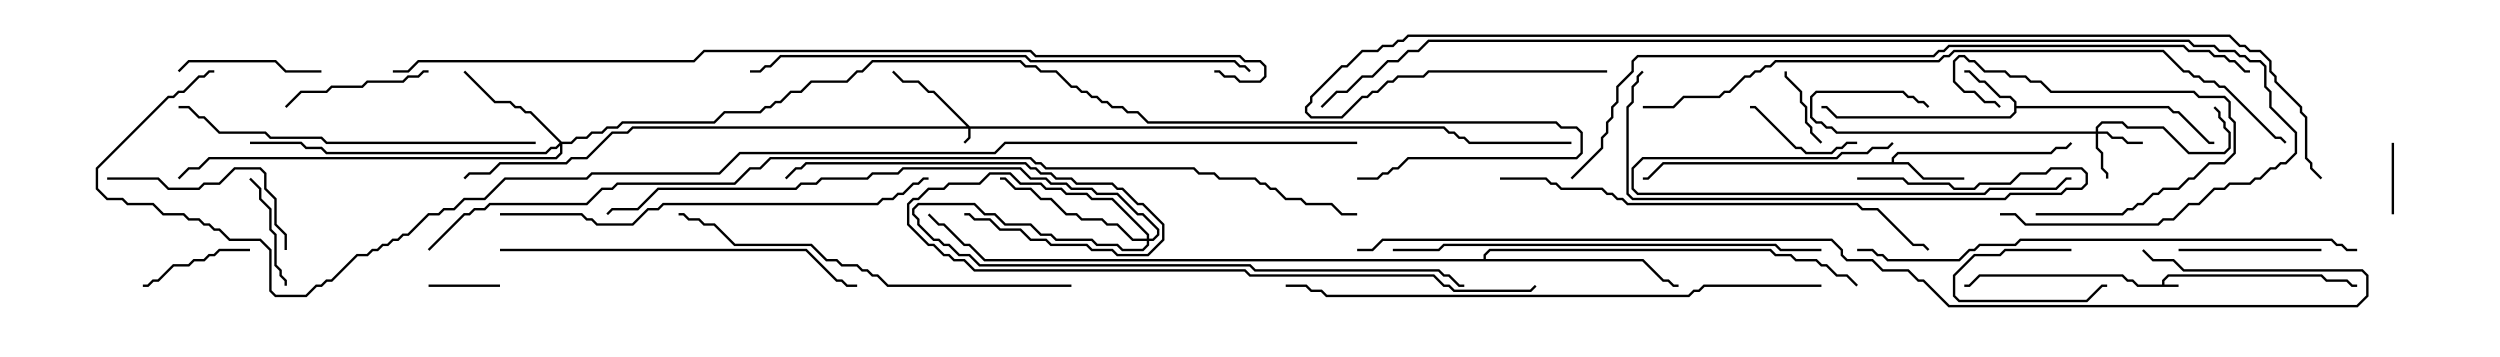 <svg version="1.1" width="105" height="15" xmlns="http://www.w3.org/2000/svg"><path d="M90.807,11.95L90.807,11.765L91.051,11.521L97.521,11.521L97.735,11.736L98.592,11.736L98.806,11.95L99,11.95L99,12.05L98.765,12.05L98.551,11.836L97.694,11.836L97.479,11.621L91.092,11.621L90.907,11.806L90.907,11.95L91.5,11.95L91.5,12.05L89.765,12.05L89.551,11.836L89.336,11.836L89.122,11.621L83.164,11.621L82.735,12.05L82.5,12.05L82.5,11.95L82.694,11.95L83.122,11.521L89.164,11.521L89.378,11.736L89.592,11.736L89.806,11.95z" stroke="none"/><path d="M84.593,4.306L84.408,4.121L83.979,4.121L83.336,3.479L83.122,3.479L82.694,3.05L82.5,3.05L82.5,2.95L82.735,2.95L83.164,3.379L83.378,3.379L84.021,4.021L84.449,4.021L84.693,4.265L84.693,4.45L91.092,4.45L91.306,4.664L91.521,4.664L92.806,5.95L93,5.95L93,6.05L92.765,6.05L91.479,4.764L91.265,4.764L91.051,4.55L84.693,4.55L84.693,4.735L84.449,4.979L77.122,4.979L76.694,4.55L76.5,4.55L76.5,4.45L76.735,4.45L77.164,4.879L84.408,4.879L84.593,4.694z" stroke="none"/><path d="M79.45,6.807L79.45,6.622L79.694,6.379L86.122,6.379L86.336,6.164L86.765,6.164L86.965,5.965L87.035,6.035L86.806,6.264L86.378,6.264L86.164,6.479L79.735,6.479L79.55,6.664L79.55,6.807L80.164,6.807L80.806,7.45L82.5,7.45L82.5,7.55L80.765,7.55L80.122,6.907L69.878,6.907L69.235,7.55L69,7.55L69,7.45L69.194,7.45L69.836,6.807z" stroke="none"/><path d="M62.307,10.879L62.307,10.694L62.551,10.45L74.378,10.45L74.592,10.664L75.235,10.664L75.449,10.879L76.306,10.879L76.521,11.093L76.735,11.093L77.164,11.521L77.592,11.521L78.035,11.965L77.965,12.035L77.551,11.621L77.122,11.621L76.694,11.193L76.479,11.193L76.265,10.979L75.408,10.979L75.194,10.764L74.551,10.764L74.336,10.55L62.592,10.55L62.407,10.735L62.407,10.879L69.021,10.879L69.878,11.736L70.092,11.736L70.306,11.95L70.5,11.95L70.5,12.05L70.265,12.05L70.051,11.836L69.836,11.836L68.979,10.979L41.336,10.979L40.694,10.336L40.479,10.336L39.622,9.479L39.408,9.479L38.965,9.035L39.035,8.965L39.449,9.379L39.664,9.379L40.521,10.236L40.735,10.236L41.378,10.879z" stroke="none"/><path d="M40.735,5.307L60.664,5.307L60.878,5.521L61.092,5.521L61.306,5.736L61.521,5.736L61.735,5.95L66,5.95L66,6.05L61.694,6.05L61.479,5.836L61.265,5.836L61.051,5.621L60.836,5.621L60.622,5.407L40.764,5.407L40.764,5.806L40.535,6.035L40.465,5.965L40.664,5.765L40.664,5.407L26.592,5.407L26.378,5.621L25.735,5.621L24.664,6.693L24.021,6.693L23.806,6.907L21.021,6.907L20.592,7.336L19.735,7.336L19.535,7.535L19.465,7.465L19.694,7.236L20.551,7.236L20.979,6.807L23.765,6.807L23.979,6.593L24.622,6.593L25.694,5.521L26.336,5.521L26.551,5.307L40.594,5.307L39.194,3.907L38.979,3.907L38.551,3.479L37.908,3.479L37.465,3.035L37.535,2.965L37.949,3.379L38.592,3.379L39.021,3.807L39.235,3.807z" stroke="none"/><path d="M88.021,5.521L88.021,5.336L88.265,5.093L89.164,5.093L89.378,5.307L90.878,5.307L91.949,6.379L93.408,6.379L93.593,6.194L93.593,5.592L93.379,5.378L93.379,5.164L93.164,4.949L93.164,4.735L92.965,4.535L93.035,4.465L93.264,4.694L93.264,4.908L93.479,5.122L93.479,5.336L93.693,5.551L93.693,6.235L93.449,6.479L91.908,6.479L90.836,5.407L89.336,5.407L89.122,5.193L88.306,5.193L88.121,5.378L88.121,5.521L88.521,5.521L88.735,5.736L89.164,5.736L89.378,5.95L90,5.95L90,6.05L89.336,6.05L89.122,5.836L88.694,5.836L88.479,5.621L88.121,5.621L88.121,6.194L88.336,6.408L88.336,7.051L88.55,7.265L88.55,7.5L88.45,7.5L88.45,7.306L88.236,7.092L88.236,6.449L88.021,6.235L88.021,5.621L77.122,5.621L76.908,5.407L76.694,5.407L76.479,5.193L76.265,5.193L76.021,4.949L76.021,4.051L76.265,3.807L79.949,3.807L80.164,4.021L80.378,4.021L80.592,4.236L80.806,4.236L81.035,4.465L80.965,4.535L80.765,4.336L80.551,4.336L80.336,4.121L80.122,4.121L79.908,3.907L76.306,3.907L76.121,4.092L76.121,4.908L76.306,5.093L76.521,5.093L76.735,5.307L76.949,5.307L77.164,5.521z" stroke="none"/><path d="M23.592,5.95L23.979,5.95L24.194,5.736L24.622,5.736L24.836,5.521L25.265,5.521L25.479,5.307L25.908,5.307L26.122,5.093L29.979,5.093L30.408,4.664L31.908,4.664L32.122,4.45L32.336,4.45L32.551,4.236L32.765,4.236L33.194,3.807L33.622,3.807L34.051,3.379L35.551,3.379L35.979,2.95L36.194,2.95L36.622,2.521L42.878,2.521L43.092,2.736L43.521,2.736L43.735,2.95L44.378,2.95L45.021,3.593L45.235,3.593L45.449,3.807L45.664,3.807L45.878,4.021L46.092,4.021L46.306,4.236L46.521,4.236L46.735,4.45L47.164,4.45L47.378,4.664L47.806,4.664L48.235,5.093L65.378,5.093L65.592,5.307L66.235,5.307L66.479,5.551L66.479,6.449L66.235,6.693L59.164,6.693L58.735,7.121L58.521,7.121L58.306,7.336L58.092,7.336L57.878,7.55L57,7.55L57,7.45L57.836,7.45L58.051,7.236L58.265,7.236L58.479,7.021L58.694,7.021L59.122,6.593L66.194,6.593L66.379,6.408L66.379,5.592L66.194,5.407L65.551,5.407L65.336,5.193L48.194,5.193L47.765,4.764L47.336,4.764L47.122,4.55L46.694,4.55L46.479,4.336L46.265,4.336L46.051,4.121L45.836,4.121L45.622,3.907L45.408,3.907L45.194,3.693L44.979,3.693L44.336,3.05L43.694,3.05L43.479,2.836L43.051,2.836L42.836,2.621L36.664,2.621L36.235,3.05L36.021,3.05L35.592,3.479L34.092,3.479L33.664,3.907L33.235,3.907L32.806,4.336L32.592,4.336L32.378,4.55L32.164,4.55L31.949,4.764L30.449,4.764L30.021,5.193L26.164,5.193L25.949,5.407L25.521,5.407L25.306,5.621L24.878,5.621L24.664,5.836L24.235,5.836L24.021,6.05L23.621,6.05L23.621,6.449L23.378,6.693L8.806,6.693L8.378,7.121L7.949,7.121L7.535,7.535L7.465,7.465L7.908,7.021L8.336,7.021L8.765,6.593L23.336,6.593L23.521,6.408L23.521,6.121L23.378,6.264L23.164,6.264L22.949,6.479L13.694,6.479L13.479,6.264L12.836,6.264L12.622,6.05L10.5,6.05L10.5,5.95L12.664,5.95L12.878,6.164L13.521,6.164L13.735,6.379L22.908,6.379L23.122,6.164L23.336,6.164L23.501,6L22.265,4.764L22.051,4.764L21.836,4.55L21.622,4.55L21.408,4.336L20.765,4.336L19.465,3.035L19.535,2.965L20.806,4.236L21.449,4.236L21.664,4.45L21.878,4.45L22.092,4.664L22.306,4.664z" stroke="none"/><path d="M48.164,10.021L48.164,9.878L46.694,8.407L45.836,8.407L45.622,8.193L44.765,8.193L44.551,7.979L43.908,7.979L43.694,7.764L42.836,7.764L42.408,7.336L41.592,7.336L41.164,7.764L39.878,7.764L39.664,7.979L39.021,7.979L38.592,8.407L38.378,8.407L38.193,8.592L38.193,9.408L39.021,10.236L39.235,10.236L39.664,10.664L39.878,10.664L40.092,10.879L40.521,10.879L40.949,11.307L52.306,11.307L52.521,11.521L60.235,11.521L60.664,11.95L60.878,11.95L61.092,12.164L64.265,12.164L64.465,11.965L64.535,12.035L64.306,12.264L61.051,12.264L60.836,12.05L60.622,12.05L60.194,11.621L52.479,11.621L52.265,11.407L40.908,11.407L40.479,10.979L40.051,10.979L39.836,10.764L39.622,10.764L39.194,10.336L38.979,10.336L38.093,9.449L38.093,8.551L38.336,8.307L38.551,8.307L38.979,7.879L39.622,7.879L39.836,7.664L41.122,7.664L41.551,7.236L42.449,7.236L42.878,7.664L43.735,7.664L43.949,7.879L44.592,7.879L44.806,8.093L45.664,8.093L45.878,8.307L46.735,8.307L48.264,9.836L48.264,10.021L48.408,10.021L48.593,9.836L48.593,9.664L47.979,9.05L47.765,9.05L46.908,8.193L46.051,8.193L45.836,7.979L44.979,7.979L44.765,7.764L44.122,7.764L43.908,7.55L43.265,7.55L42.836,7.121L37.949,7.121L37.735,7.336L36.664,7.336L36.449,7.55L34.521,7.55L34.306,7.764L33.664,7.764L33.449,7.979L27.664,7.979L26.806,8.836L25.735,8.836L25.535,9.035L25.465,8.965L25.694,8.736L26.765,8.736L27.622,7.879L33.408,7.879L33.622,7.664L34.265,7.664L34.479,7.45L36.408,7.45L36.622,7.236L37.694,7.236L37.908,7.021L42.878,7.021L43.306,7.45L43.949,7.45L44.164,7.664L44.806,7.664L45.021,7.879L45.878,7.879L46.092,8.093L46.949,8.093L47.806,8.95L48.021,8.95L48.693,9.622L48.693,9.878L48.449,10.121L48.264,10.121L48.264,10.306L48.021,10.55L47.122,10.55L46.908,10.336L46.051,10.336L45.836,10.121L44.336,10.121L44.122,9.907L43.694,9.907L43.265,9.479L42.194,9.479L41.765,9.05L41.336,9.05L40.908,8.621L38.592,8.621L38.407,8.806L38.407,8.979L38.621,9.194L38.621,9.408L39.235,10.021L39.449,10.021L39.664,10.236L39.878,10.236L40.306,10.664L40.735,10.664L41.164,11.093L52.521,11.093L52.735,11.307L60.449,11.307L60.664,11.521L60.878,11.521L61.306,11.95L61.5,11.95L61.5,12.05L61.265,12.05L60.836,11.621L60.622,11.621L60.408,11.407L52.694,11.407L52.479,11.193L41.122,11.193L40.694,10.764L40.265,10.764L39.836,10.336L39.622,10.336L39.408,10.121L39.194,10.121L38.521,9.449L38.521,9.235L38.307,9.021L38.307,8.765L38.551,8.521L40.949,8.521L41.378,8.95L41.806,8.95L42.235,9.379L43.306,9.379L43.735,9.807L44.164,9.807L44.378,10.021L45.878,10.021L46.092,10.236L46.949,10.236L47.164,10.45L47.979,10.45L48.164,10.265L48.164,10.121L47.551,10.121L46.908,9.479L46.479,9.479L46.265,9.264L45.408,9.264L45.194,9.05L44.765,9.05L44.122,8.407L43.694,8.407L43.265,7.979L42.622,7.979L42.194,7.55L42,7.55L42,7.45L42.235,7.45L42.664,7.879L43.306,7.879L43.735,8.307L44.164,8.307L44.806,8.95L45.235,8.95L45.449,9.164L46.306,9.164L46.521,9.379L46.949,9.379L47.592,10.021z" stroke="none"/><path d="M87,10.45L87,10.55L84.235,10.55L84.021,10.764L82.949,10.764L82.121,11.592L82.121,12.408L82.306,12.593L87.622,12.593L88.265,11.95L88.5,11.95L88.5,12.05L88.306,12.05L87.664,12.693L82.265,12.693L82.021,12.449L82.021,11.551L82.908,10.664L83.979,10.664L84.194,10.45z" stroke="none"/><path d="M21,11.95L21,12.05L18,12.05L18,11.95z" stroke="none"/><path d="M100.55,9L100.45,9L100.45,6L100.55,6z" stroke="none"/><path d="M76.535,5.965L76.465,6.035L76.021,5.592L76.021,5.378L75.807,5.164L75.807,4.521L75.593,4.306L75.593,3.878L74.95,3.235L74.95,3L75.05,3L75.05,3.194L75.693,3.836L75.693,4.265L75.907,4.479L75.907,5.122L76.121,5.336L76.121,5.551z" stroke="none"/><path d="M85.5,9.05L85.5,8.95L89.122,8.95L89.336,8.736L89.551,8.736L89.765,8.521L89.979,8.521L90.408,8.093L90.622,8.093L90.836,7.879L91.479,7.879L91.908,7.45L92.122,7.45L92.765,6.807L93.408,6.807L93.807,6.408L93.807,5.164L93.593,4.949L93.593,4.306L93.408,4.121L92.336,4.121L92.122,3.907L86.122,3.907L85.694,3.479L85.265,3.479L85.051,3.264L84.408,3.264L84.194,3.05L83.336,3.05L82.908,2.621L82.694,2.621L82.479,2.407L82.306,2.407L82.121,2.592L82.121,3.408L82.521,3.807L82.949,3.807L83.378,4.236L83.806,4.236L84.035,4.465L83.965,4.535L83.765,4.336L83.336,4.336L82.908,3.907L82.479,3.907L82.021,3.449L82.021,2.551L82.265,2.307L82.521,2.307L82.735,2.521L82.949,2.521L83.378,2.95L84.235,2.95L84.449,3.164L85.092,3.164L85.306,3.379L85.735,3.379L86.164,3.807L92.164,3.807L92.378,4.021L93.449,4.021L93.693,4.265L93.693,4.908L93.907,5.122L93.907,6.449L93.449,6.907L92.806,6.907L92.164,7.55L91.949,7.55L91.521,7.979L90.878,7.979L90.664,8.193L90.449,8.193L90.021,8.621L89.806,8.621L89.592,8.836L89.378,8.836L89.164,9.05z" stroke="none"/><path d="M78,5.95L78,6.05L77.592,6.05L77.378,6.264L77.164,6.264L76.949,6.479L75.836,6.479L75.622,6.264L75.408,6.264L73.694,4.55L73.5,4.55L73.5,4.45L73.735,4.45L75.449,6.164L75.664,6.164L75.878,6.379L76.908,6.379L77.122,6.164L77.336,6.164L77.551,5.95z" stroke="none"/><path d="M6,12.05L6,11.95L6.194,11.95L6.408,11.736L6.622,11.736L7.265,11.093L7.908,11.093L8.122,10.879L8.551,10.879L8.765,10.664L8.979,10.664L9.194,10.45L10.5,10.45L10.5,10.55L9.235,10.55L9.021,10.764L8.806,10.764L8.592,10.979L8.164,10.979L7.949,11.193L7.306,11.193L6.664,11.836L6.449,11.836L6.235,12.05z" stroke="none"/><path d="M10.465,7.535L10.535,7.465L10.979,7.908L10.979,8.336L11.407,8.765L11.407,9.622L11.621,9.836L11.621,11.122L11.836,11.336L11.836,11.551L12.05,11.765L12.05,12L11.95,12L11.95,11.806L11.736,11.592L11.736,11.378L11.521,11.164L11.521,9.878L11.307,9.664L11.307,8.806L10.879,8.378L10.879,7.949z" stroke="none"/><path d="M97.5,10.45L97.5,10.55L91.5,10.55L91.5,10.45z" stroke="none"/><path d="M13.5,2.95L13.5,3.05L11.979,3.05L11.551,2.621L7.949,2.621L7.535,3.035L7.465,2.965L7.908,2.521L11.592,2.521L12.021,2.95z" stroke="none"/><path d="M18,2.95L18,3.05L17.806,3.05L17.592,3.264L17.164,3.264L16.949,3.479L15.449,3.479L15.235,3.693L13.949,3.693L13.735,3.907L12.664,3.907L12.035,4.535L11.965,4.465L12.622,3.807L13.694,3.807L13.908,3.593L15.194,3.593L15.408,3.379L16.908,3.379L17.122,3.164L17.551,3.164L17.765,2.95z" stroke="none"/><path d="M40.5,9.05L40.5,8.95L40.735,8.95L40.949,9.164L41.592,9.164L42.021,9.593L42.878,9.593L43.306,10.021L43.949,10.021L44.164,10.236L45.664,10.236L45.878,10.45L46.735,10.45L46.949,10.664L48.194,10.664L48.807,10.051L48.807,9.449L47.979,8.621L47.765,8.621L47.122,7.979L46.908,7.979L46.694,7.764L45.194,7.764L44.979,7.55L44.336,7.55L44.122,7.336L43.694,7.336L43.479,7.121L43.265,7.121L43.051,6.907L33.878,6.907L33.664,7.121L33.449,7.121L33.035,7.535L32.965,7.465L33.408,7.021L33.622,7.021L33.836,6.807L43.092,6.807L43.306,7.021L43.521,7.021L43.735,7.236L44.164,7.236L44.378,7.45L45.021,7.45L45.235,7.664L46.735,7.664L46.949,7.879L47.164,7.879L47.806,8.521L48.021,8.521L48.907,9.408L48.907,10.092L48.235,10.764L46.908,10.764L46.694,10.55L45.836,10.55L45.622,10.336L44.122,10.336L43.908,10.121L43.265,10.121L42.836,9.693L41.979,9.693L41.551,9.264L40.908,9.264L40.694,9.05z" stroke="none"/><path d="M79.465,5.965L79.535,6.035L79.306,6.264L78.664,6.264L78.449,6.479L77.378,6.479L77.164,6.693L69.021,6.693L68.621,7.092L68.621,7.908L68.806,8.093L83.336,8.093L83.551,7.879L86.336,7.879L86.765,7.45L87,7.45L87,7.55L86.806,7.55L86.378,7.979L83.592,7.979L83.378,8.193L68.765,8.193L68.521,7.949L68.521,7.051L68.979,6.593L77.122,6.593L77.336,6.379L78.408,6.379L78.622,6.164L79.265,6.164z" stroke="none"/><path d="M4.5,7.55L4.5,7.45L6.664,7.45L7.092,7.879L8.336,7.879L8.551,7.664L9.194,7.664L9.836,7.021L10.949,7.021L11.193,7.265L11.193,7.908L11.621,8.336L11.621,9.408L12.05,9.836L12.05,10.5L11.95,10.5L11.95,9.878L11.521,9.449L11.521,8.378L11.093,7.949L11.093,7.306L10.908,7.121L9.878,7.121L9.235,7.764L8.592,7.764L8.378,7.979L7.051,7.979L6.622,7.55z" stroke="none"/><path d="M78,7.55L78,7.45L79.949,7.45L80.164,7.664L81.878,7.664L82.092,7.879L82.908,7.879L83.122,7.664L84.408,7.664L84.836,7.236L85.908,7.236L86.122,7.021L87.449,7.021L87.693,7.265L87.693,7.735L87.449,7.979L86.806,7.979L86.592,8.193L84.449,8.193L84.235,8.407L68.551,8.407L68.307,8.164L68.307,4.479L68.521,4.265L68.521,3.622L68.736,3.408L68.736,3.194L68.965,2.965L69.035,3.035L68.836,3.235L68.836,3.449L68.621,3.664L68.621,4.306L68.407,4.521L68.407,8.122L68.592,8.307L84.194,8.307L84.408,8.093L86.551,8.093L86.765,7.879L87.408,7.879L87.593,7.694L87.593,7.306L87.408,7.121L86.164,7.121L85.949,7.336L84.878,7.336L84.449,7.764L83.164,7.764L82.949,7.979L82.051,7.979L81.836,7.764L80.122,7.764L79.908,7.55z" stroke="none"/><path d="M21,10.55L21,10.45L33.878,10.45L35.164,11.736L35.378,11.736L35.592,11.95L36,11.95L36,12.05L35.551,12.05L35.336,11.836L35.122,11.836L33.836,10.55z" stroke="none"/><path d="M22.5,5.95L22.5,6.05L13.694,6.05L13.479,5.836L11.336,5.836L11.122,5.621L9.194,5.621L8.551,4.979L8.336,4.979L7.908,4.55L7.5,4.55L7.5,4.45L7.949,4.45L8.378,4.879L8.592,4.879L9.235,5.521L11.164,5.521L11.378,5.736L13.521,5.736L13.735,5.95z" stroke="none"/><path d="M45,11.95L45,12.05L37.265,12.05L36.836,11.621L36.622,11.621L36.408,11.407L36.194,11.407L35.979,11.193L35.336,11.193L35.122,10.979L34.694,10.979L34.051,10.336L30.836,10.336L29.979,9.479L29.551,9.479L29.336,9.264L28.908,9.264L28.694,9.05L28.5,9.05L28.5,8.95L28.735,8.95L28.949,9.164L29.378,9.164L29.592,9.379L30.021,9.379L30.878,10.236L34.092,10.236L34.735,10.879L35.164,10.879L35.378,11.093L36.021,11.093L36.235,11.307L36.449,11.307L36.664,11.521L36.878,11.521L37.306,11.95z" stroke="none"/><path d="M76.5,10.45L76.5,10.55L74.765,10.55L74.551,10.336L60.664,10.336L60.449,10.55L58.5,10.55L58.5,10.45L60.408,10.45L60.622,10.236L74.592,10.236L74.806,10.45z" stroke="none"/><path d="M21,9.05L21,8.95L24.449,8.95L24.664,9.164L24.878,9.164L25.092,9.379L26.551,9.379L27.194,8.736L27.622,8.736L27.836,8.521L36.836,8.521L37.051,8.307L37.479,8.307L37.694,8.093L37.908,8.093L38.336,7.664L38.551,7.664L38.765,7.45L39,7.45L39,7.55L38.806,7.55L38.592,7.764L38.378,7.764L37.949,8.193L37.735,8.193L37.521,8.407L37.092,8.407L36.878,8.621L27.878,8.621L27.664,8.836L27.235,8.836L26.592,9.479L25.051,9.479L24.836,9.264L24.622,9.264L24.408,9.05z" stroke="none"/><path d="M63,7.55L63,7.45L64.949,7.45L65.164,7.664L65.378,7.664L65.592,7.879L67.306,7.879L67.521,8.093L67.735,8.093L67.949,8.307L68.164,8.307L68.378,8.521L78.021,8.521L78.235,8.736L78.878,8.736L80.378,10.236L80.806,10.236L81.035,10.465L80.965,10.535L80.765,10.336L80.336,10.336L78.836,8.836L78.194,8.836L77.979,8.621L68.336,8.621L68.122,8.407L67.908,8.407L67.694,8.193L67.479,8.193L67.265,7.979L65.551,7.979L65.336,7.764L65.122,7.764L64.908,7.55z" stroke="none"/><path d="M52.535,2.965L52.465,3.035L52.265,2.836L52.051,2.836L51.836,2.621L43.265,2.621L43.051,2.407L32.806,2.407L32.378,2.836L32.164,2.836L31.949,3.05L31.5,3.05L31.5,2.95L31.908,2.95L32.122,2.736L32.336,2.736L32.765,2.307L43.092,2.307L43.306,2.521L51.878,2.521L52.092,2.736L52.306,2.736z" stroke="none"/><path d="M78,10.55L78,10.45L78.664,10.45L78.878,10.664L79.092,10.664L79.306,10.879L82.265,10.879L82.694,10.45L82.908,10.45L83.122,10.236L84.622,10.236L84.836,10.021L97.949,10.021L98.164,10.236L98.378,10.236L98.592,10.45L99,10.45L99,10.55L98.551,10.55L98.336,10.336L98.122,10.336L97.908,10.121L84.878,10.121L84.664,10.336L83.164,10.336L82.949,10.55L82.735,10.55L82.306,10.979L79.265,10.979L79.051,10.764L78.836,10.764L78.622,10.55z" stroke="none"/><path d="M76.5,11.95L76.5,12.05L71.592,12.05L71.378,12.264L71.164,12.264L70.949,12.479L55.694,12.479L55.479,12.264L55.051,12.264L54.836,12.05L54,12.05L54,11.95L54.878,11.95L55.092,12.164L55.521,12.164L55.735,12.379L70.908,12.379L71.122,12.164L71.336,12.164L71.551,11.95z" stroke="none"/><path d="M69,4.55L69,4.45L70.265,4.45L70.694,4.021L72.194,4.021L72.408,3.807L72.622,3.807L73.265,3.164L73.479,3.164L73.694,2.95L73.908,2.95L74.122,2.736L74.336,2.736L74.551,2.521L81.408,2.521L81.622,2.307L81.836,2.307L82.051,2.093L90.878,2.093L91.735,2.95L91.949,2.95L92.164,3.164L92.378,3.164L92.592,3.379L93.021,3.379L93.235,3.593L93.449,3.593L95.592,5.736L95.806,5.736L96.035,5.965L95.965,6.035L95.765,5.836L95.551,5.836L93.408,3.693L93.194,3.693L92.979,3.479L92.551,3.479L92.336,3.264L92.122,3.264L91.908,3.05L91.694,3.05L90.836,2.193L82.092,2.193L81.878,2.407L81.664,2.407L81.449,2.621L74.592,2.621L74.378,2.836L74.164,2.836L73.949,3.05L73.735,3.05L73.521,3.264L73.306,3.264L72.664,3.907L72.449,3.907L72.235,4.121L70.735,4.121L70.306,4.55z" stroke="none"/><path d="M66.035,7.535L65.965,7.465L67.236,6.194L67.236,5.765L67.45,5.551L67.45,5.122L67.664,4.908L67.664,4.479L67.879,4.265L67.879,3.622L68.521,2.979L68.521,2.551L68.765,2.307L81.194,2.307L81.408,2.093L81.622,2.093L81.836,1.879L91.735,1.879L91.949,2.093L92.806,2.093L93.021,2.307L93.449,2.307L93.664,2.521L93.878,2.521L94.306,2.95L94.5,2.95L94.5,3.05L94.265,3.05L93.836,2.621L93.622,2.621L93.408,2.407L92.979,2.407L92.765,2.193L91.908,2.193L91.694,1.979L81.878,1.979L81.664,2.193L81.449,2.193L81.235,2.407L68.806,2.407L68.621,2.592L68.621,3.021L67.979,3.664L67.979,4.306L67.764,4.521L67.764,4.949L67.55,5.164L67.55,5.592L67.336,5.806L67.336,6.235z" stroke="none"/><path d="M84,9.05L84,8.95L84.664,8.95L85.092,9.379L90.622,9.379L90.836,9.164L91.265,9.164L91.908,8.521L92.336,8.521L92.979,7.879L93.408,7.879L93.622,7.664L94.479,7.664L94.694,7.45L94.908,7.45L95.336,7.021L95.551,7.021L95.765,6.807L95.979,6.807L96.379,6.408L96.379,5.592L95.307,4.521L95.307,3.878L95.093,3.664L95.093,2.806L94.908,2.621L94.479,2.621L94.265,2.407L94.051,2.407L93.836,2.193L93.194,2.193L92.979,1.979L92.122,1.979L91.908,1.764L60.021,1.764L59.592,2.193L59.164,2.193L58.735,2.621L58.306,2.621L57.664,3.264L57.235,3.264L56.592,3.907L56.164,3.907L55.535,4.535L55.465,4.465L56.122,3.807L56.551,3.807L57.194,3.164L57.622,3.164L58.265,2.521L58.694,2.521L59.122,2.093L59.551,2.093L59.979,1.664L91.949,1.664L92.164,1.879L93.021,1.879L93.235,2.093L93.878,2.093L94.092,2.307L94.306,2.307L94.521,2.521L94.949,2.521L95.193,2.765L95.193,3.622L95.407,3.836L95.407,4.479L96.479,5.551L96.479,6.449L96.021,6.907L95.806,6.907L95.592,7.121L95.378,7.121L94.949,7.55L94.735,7.55L94.521,7.764L93.664,7.764L93.449,7.979L93.021,7.979L92.378,8.621L91.949,8.621L91.306,9.264L90.878,9.264L90.664,9.479L85.051,9.479L84.622,9.05z" stroke="none"/><path d="M67.5,2.95L67.5,3.05L60.021,3.05L59.806,3.264L58.735,3.264L58.521,3.479L58.306,3.479L57.878,3.907L57.664,3.907L57.449,4.121L57.235,4.121L56.378,4.979L55.051,4.979L54.807,4.735L54.807,4.479L55.021,4.265L55.021,4.051L56.336,2.736L56.551,2.736L57.194,2.093L57.836,2.093L58.051,1.879L58.479,1.879L58.694,1.664L58.908,1.664L59.122,1.45L93.664,1.45L94.092,1.879L94.306,1.879L94.521,2.093L94.949,2.093L95.407,2.551L95.407,2.979L95.621,3.194L95.621,3.408L96.693,4.479L96.693,4.694L96.907,4.908L96.907,6.622L97.121,6.836L97.121,7.051L97.535,7.465L97.465,7.535L97.021,7.092L97.021,6.878L96.807,6.664L96.807,4.949L96.593,4.735L96.593,4.521L95.521,3.449L95.521,3.235L95.307,3.021L95.307,2.592L94.908,2.193L94.479,2.193L94.265,1.979L94.051,1.979L93.622,1.55L59.164,1.55L58.949,1.764L58.735,1.764L58.521,1.979L58.092,1.979L57.878,2.193L57.235,2.193L56.592,2.836L56.378,2.836L55.121,4.092L55.121,4.306L54.907,4.521L54.907,4.694L55.092,4.879L56.336,4.879L57.194,4.021L57.408,4.021L57.622,3.807L57.836,3.807L58.265,3.379L58.479,3.379L58.694,3.164L59.765,3.164L59.979,2.95z" stroke="none"/><path d="M57,10.55L57,10.45L57.622,10.45L58.051,10.021L76.949,10.021L77.407,10.479L77.407,10.694L77.592,10.879L78.664,10.879L79.092,11.307L80.164,11.307L80.592,11.736L80.806,11.736L81.878,12.807L98.979,12.807L99.379,12.408L99.379,11.592L99.194,11.407L91.694,11.407L91.265,10.979L90.408,10.979L89.965,10.535L90.035,10.465L90.449,10.879L91.306,10.879L91.735,11.307L99.235,11.307L99.479,11.551L99.479,12.449L99.021,12.907L81.836,12.907L80.765,11.836L80.551,11.836L80.122,11.407L79.051,11.407L78.622,10.979L77.551,10.979L77.307,10.735L77.307,10.521L76.908,10.121L58.092,10.121L57.664,10.55z" stroke="none"/><path d="M51,3.05L51,2.95L51.235,2.95L51.449,3.164L51.878,3.164L52.092,3.379L52.908,3.379L53.093,3.194L53.093,2.806L52.908,2.621L52.265,2.621L52.051,2.407L43.479,2.407L43.265,2.193L29.592,2.193L29.164,2.621L17.592,2.621L17.164,3.05L16.5,3.05L16.5,2.95L17.122,2.95L17.551,2.521L29.122,2.521L29.551,2.093L43.306,2.093L43.521,2.307L52.092,2.307L52.306,2.521L52.949,2.521L53.193,2.765L53.193,3.235L52.949,3.479L52.051,3.479L51.836,3.264L51.408,3.264L51.194,3.05z" stroke="none"/><path d="M18.035,10.535L17.965,10.465L19.479,8.95L19.694,8.95L19.908,8.736L20.336,8.736L20.551,8.521L24.622,8.521L25.265,7.879L25.694,7.879L25.908,7.664L30.836,7.664L31.479,7.021L31.908,7.021L32.336,6.593L43.306,6.593L43.521,6.807L43.735,6.807L43.949,7.021L50.164,7.021L50.378,7.236L51.021,7.236L51.235,7.45L52.735,7.45L52.949,7.664L53.164,7.664L53.378,7.879L53.592,7.879L54.021,8.307L54.664,8.307L54.878,8.521L55.949,8.521L56.378,8.95L57,8.95L57,9.05L56.336,9.05L55.908,8.621L54.836,8.621L54.622,8.407L53.979,8.407L53.551,7.979L53.336,7.979L53.122,7.764L52.908,7.764L52.694,7.55L51.194,7.55L50.979,7.336L50.336,7.336L50.122,7.121L43.908,7.121L43.694,6.907L43.479,6.907L43.265,6.693L32.378,6.693L31.949,7.121L31.521,7.121L30.878,7.764L25.949,7.764L25.735,7.979L25.306,7.979L24.664,8.621L20.592,8.621L20.378,8.836L19.949,8.836L19.735,9.05L19.521,9.05z" stroke="none"/><path d="M57,5.95L57,6.05L42.235,6.05L41.806,6.479L31.092,6.479L30.235,7.336L24.878,7.336L24.664,7.55L21.235,7.55L20.378,8.407L19.521,8.407L19.092,8.836L18.664,8.836L18.449,9.05L18.021,9.05L17.164,9.907L16.949,9.907L16.735,10.121L16.521,10.121L16.306,10.336L16.092,10.336L15.878,10.55L15.664,10.55L15.449,10.764L15.021,10.764L13.949,11.836L13.735,11.836L13.521,12.05L13.306,12.05L12.878,12.479L11.551,12.479L11.307,12.235L11.307,10.521L10.908,10.121L9.622,10.121L9.194,9.693L8.979,9.693L8.765,9.479L8.551,9.479L8.336,9.264L7.908,9.264L7.694,9.05L6.836,9.05L6.408,8.621L5.336,8.621L5.122,8.407L4.479,8.407L4.021,7.949L4.021,7.051L7.051,4.021L7.265,4.021L7.479,3.807L7.694,3.807L8.336,3.164L8.551,3.164L8.765,2.95L9,2.95L9,3.05L8.806,3.05L8.592,3.264L8.378,3.264L7.735,3.907L7.521,3.907L7.306,4.121L7.092,4.121L4.121,7.092L4.121,7.908L4.521,8.307L5.164,8.307L5.378,8.521L6.449,8.521L6.878,8.95L7.735,8.95L7.949,9.164L8.378,9.164L8.592,9.379L8.806,9.379L9.021,9.593L9.235,9.593L9.664,10.021L10.949,10.021L11.407,10.479L11.407,12.194L11.592,12.379L12.836,12.379L13.265,11.95L13.479,11.95L13.694,11.736L13.908,11.736L14.979,10.664L15.408,10.664L15.622,10.45L15.836,10.45L16.051,10.236L16.265,10.236L16.479,10.021L16.694,10.021L16.908,9.807L17.122,9.807L17.979,8.95L18.408,8.95L18.622,8.736L19.051,8.736L19.479,8.307L20.336,8.307L21.194,7.45L24.622,7.45L24.836,7.236L30.194,7.236L31.051,6.379L41.765,6.379L42.194,5.95z" stroke="none"/></svg>